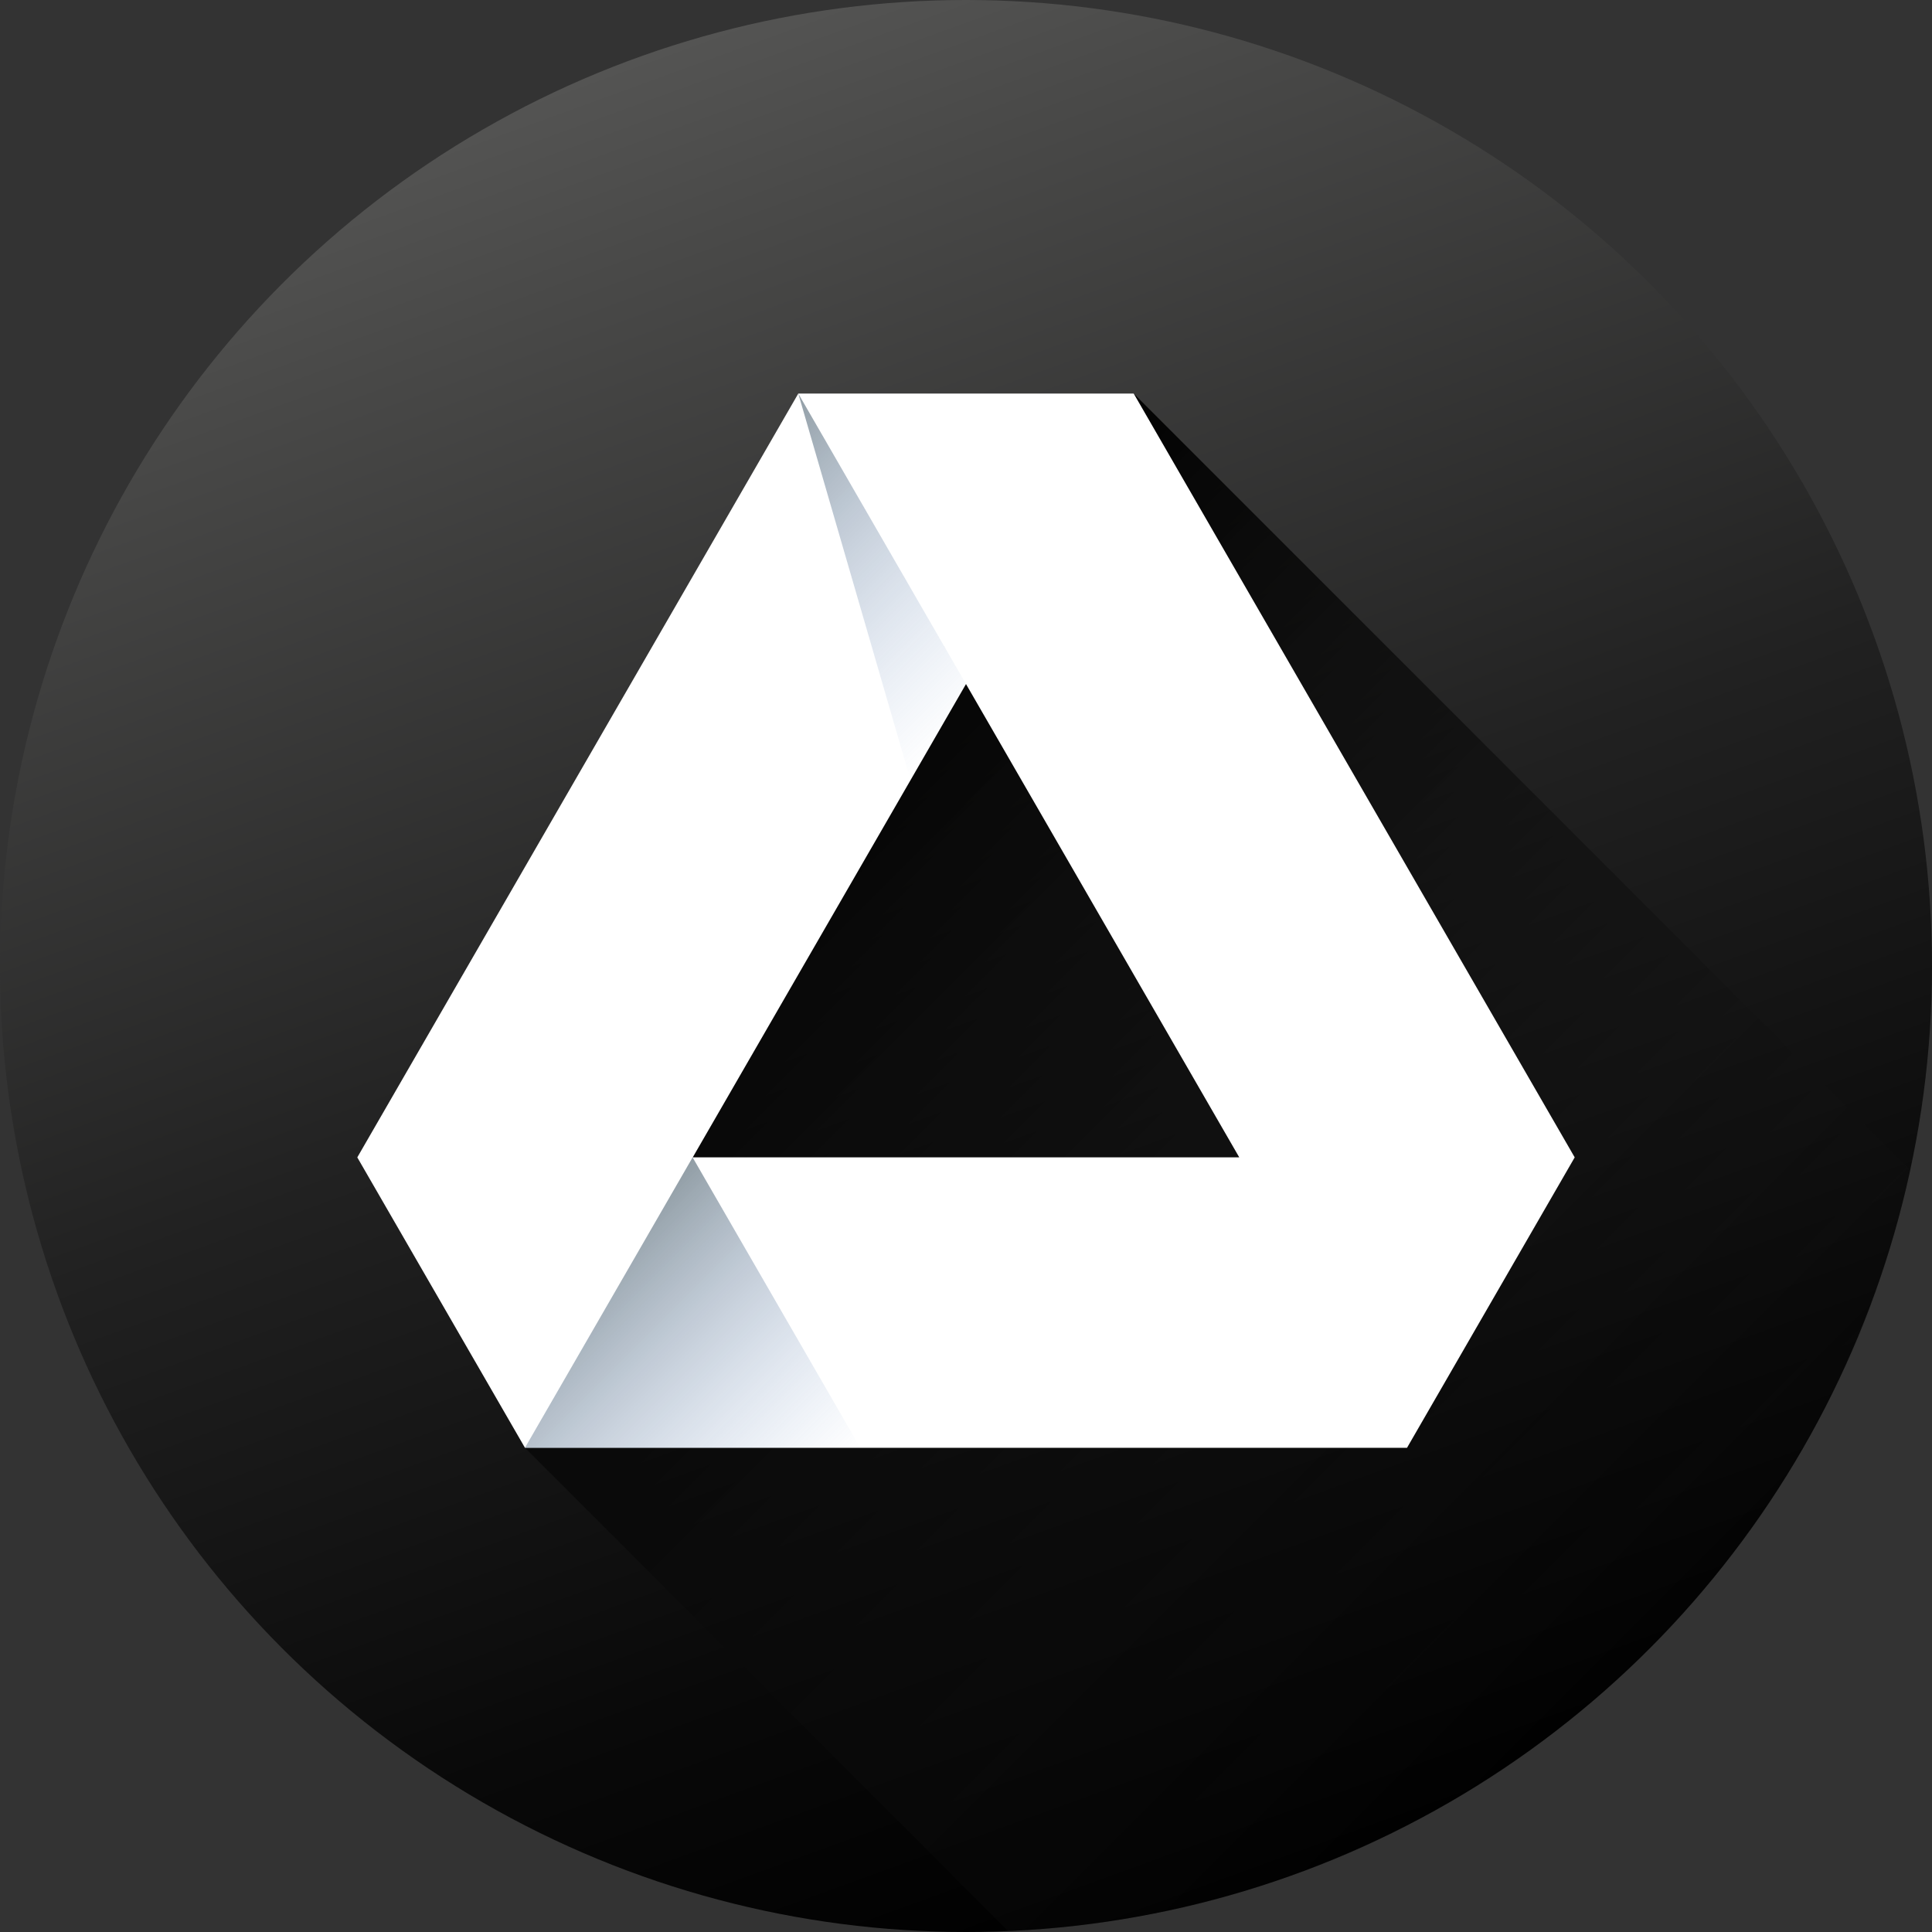 <?xml version="1.0" ?><!DOCTYPE svg  PUBLIC '-//W3C//DTD SVG 1.1//EN'  'http://www.w3.org/Graphics/SVG/1.1/DTD/svg11.dtd'><svg enable-background="new 0 0 1024 1024" height="1024px" id="GoogleDrive" version="1.1" viewBox="0 0 1024 1024" width="1024px" xml:space="preserve" xmlns="http://www.w3.org/2000/svg" xmlns:xlink="http://www.w3.org/1999/xlink"><rect x="0" y="0" width="1024" height="1024" fill="#333333" stroke="none"/><g id="Background"><linearGradient gradientTransform="matrix(1 0 0 1 428.68 183.079)" gradientUnits="userSpaceOnUse" id="bg_1_" x1="258.483" x2="-91.841" y1="810.175" y2="-152.333"><stop offset="0" style="stop-color:#000000"/><stop offset="0.192" style="stop-color:#090909"/><stop offset="0.505" style="stop-color:#212121"/><stop offset="0.899" style="stop-color:#494948"/><stop offset="1" style="stop-color:#545453"/></linearGradient><circle cx="512.001" cy="512" fill="url(#bg_1_)" id="bg" r="512"/></g><linearGradient gradientTransform="matrix(1 0 0 1 428.68 183.079)" gradientUnits="userSpaceOnUse" id="Shadow_1_" x1="-60.824" x2="421.246" y1="233.193" y2="715.263"><stop offset="0" style="stop-color:#000000"/><stop offset="0.483" style="stop-color:#090909;stop-opacity:0.517"/><stop offset="1" style="stop-color:#181818;stop-opacity:0"/></linearGradient><path d="M534.386,1023.521L278.255,767.384l-19.512-153.968l275.643-363.674l66.508-41.144  l411.646,411.64c0,0-14.833,66.593-35.901,107.116c-21.066,40.523-36.143,69.144-57.884,95.649s-43.501,52.191-65.996,71.134  c-22.495,18.943-45.041,38.514-73.965,54.94s-51.493,29.25-77.567,38.813c-26.072,9.563-55.751,19.685-79.018,24.218  c-23.269,4.531-34.515,6.476-42.907,7.508c-8.392,1.032-19.302,2.256-26.184,2.756S534.386,1023.521,534.386,1023.521z" fill="url(#Shadow_1_)" id="Shadow"/><polygon fill="#FFFFFF" points="834.623,613.429 834.631,613.416 834.615,613.416 600.894,208.598 423.107,208.597 656.829,613.416   367.17,613.416 511.999,362.564 423.105,208.597 189.373,613.436 278.266,767.403 278.277,767.384 745.737,767.384 834.619,613.436   834.627,613.436 "/><linearGradient gradientTransform="matrix(1 0 0 1 428.68 183.079)" gradientUnits="userSpaceOnUse" id="SVGID_1_" x1="-122.296" x2="-0.867" y1="491.072" y2="612.502"><stop offset="0" style="stop-color:#0B2637;stop-opacity:0.45"/><stop offset="0.047" style="stop-color:#102C40;stop-opacity:0.429"/><stop offset="0.368" style="stop-color:#2D4F76;stop-opacity:0.284"/><stop offset="0.645" style="stop-color:#42699E;stop-opacity:0.16"/><stop offset="0.865" style="stop-color:#4F79B6;stop-opacity:0.061"/><stop offset="1" style="stop-color:#547FBF;stop-opacity:0"/></linearGradient><polygon fill="url(#SVGID_1_)" points="278.205,767.403 367.098,613.436 455.99,767.403 "/><linearGradient gradientUnits="userSpaceOnUse" id="SVGID_2_" x1="386.755" x2="518.948" y1="244.951" y2="377.143"><stop offset="0" style="stop-color:#0B2637;stop-opacity:0.45"/><stop offset="0.047" style="stop-color:#102C40;stop-opacity:0.429"/><stop offset="0.368" style="stop-color:#2D4F76;stop-opacity:0.284"/><stop offset="0.645" style="stop-color:#42699E;stop-opacity:0.16"/><stop offset="0.865" style="stop-color:#4F79B6;stop-opacity:0.061"/><stop offset="1" style="stop-color:#547FBF;stop-opacity:0"/></linearGradient><polygon fill="url(#SVGID_2_)" points="423.107,208.597 482.595,413.495 511.999,362.563 "/></svg>